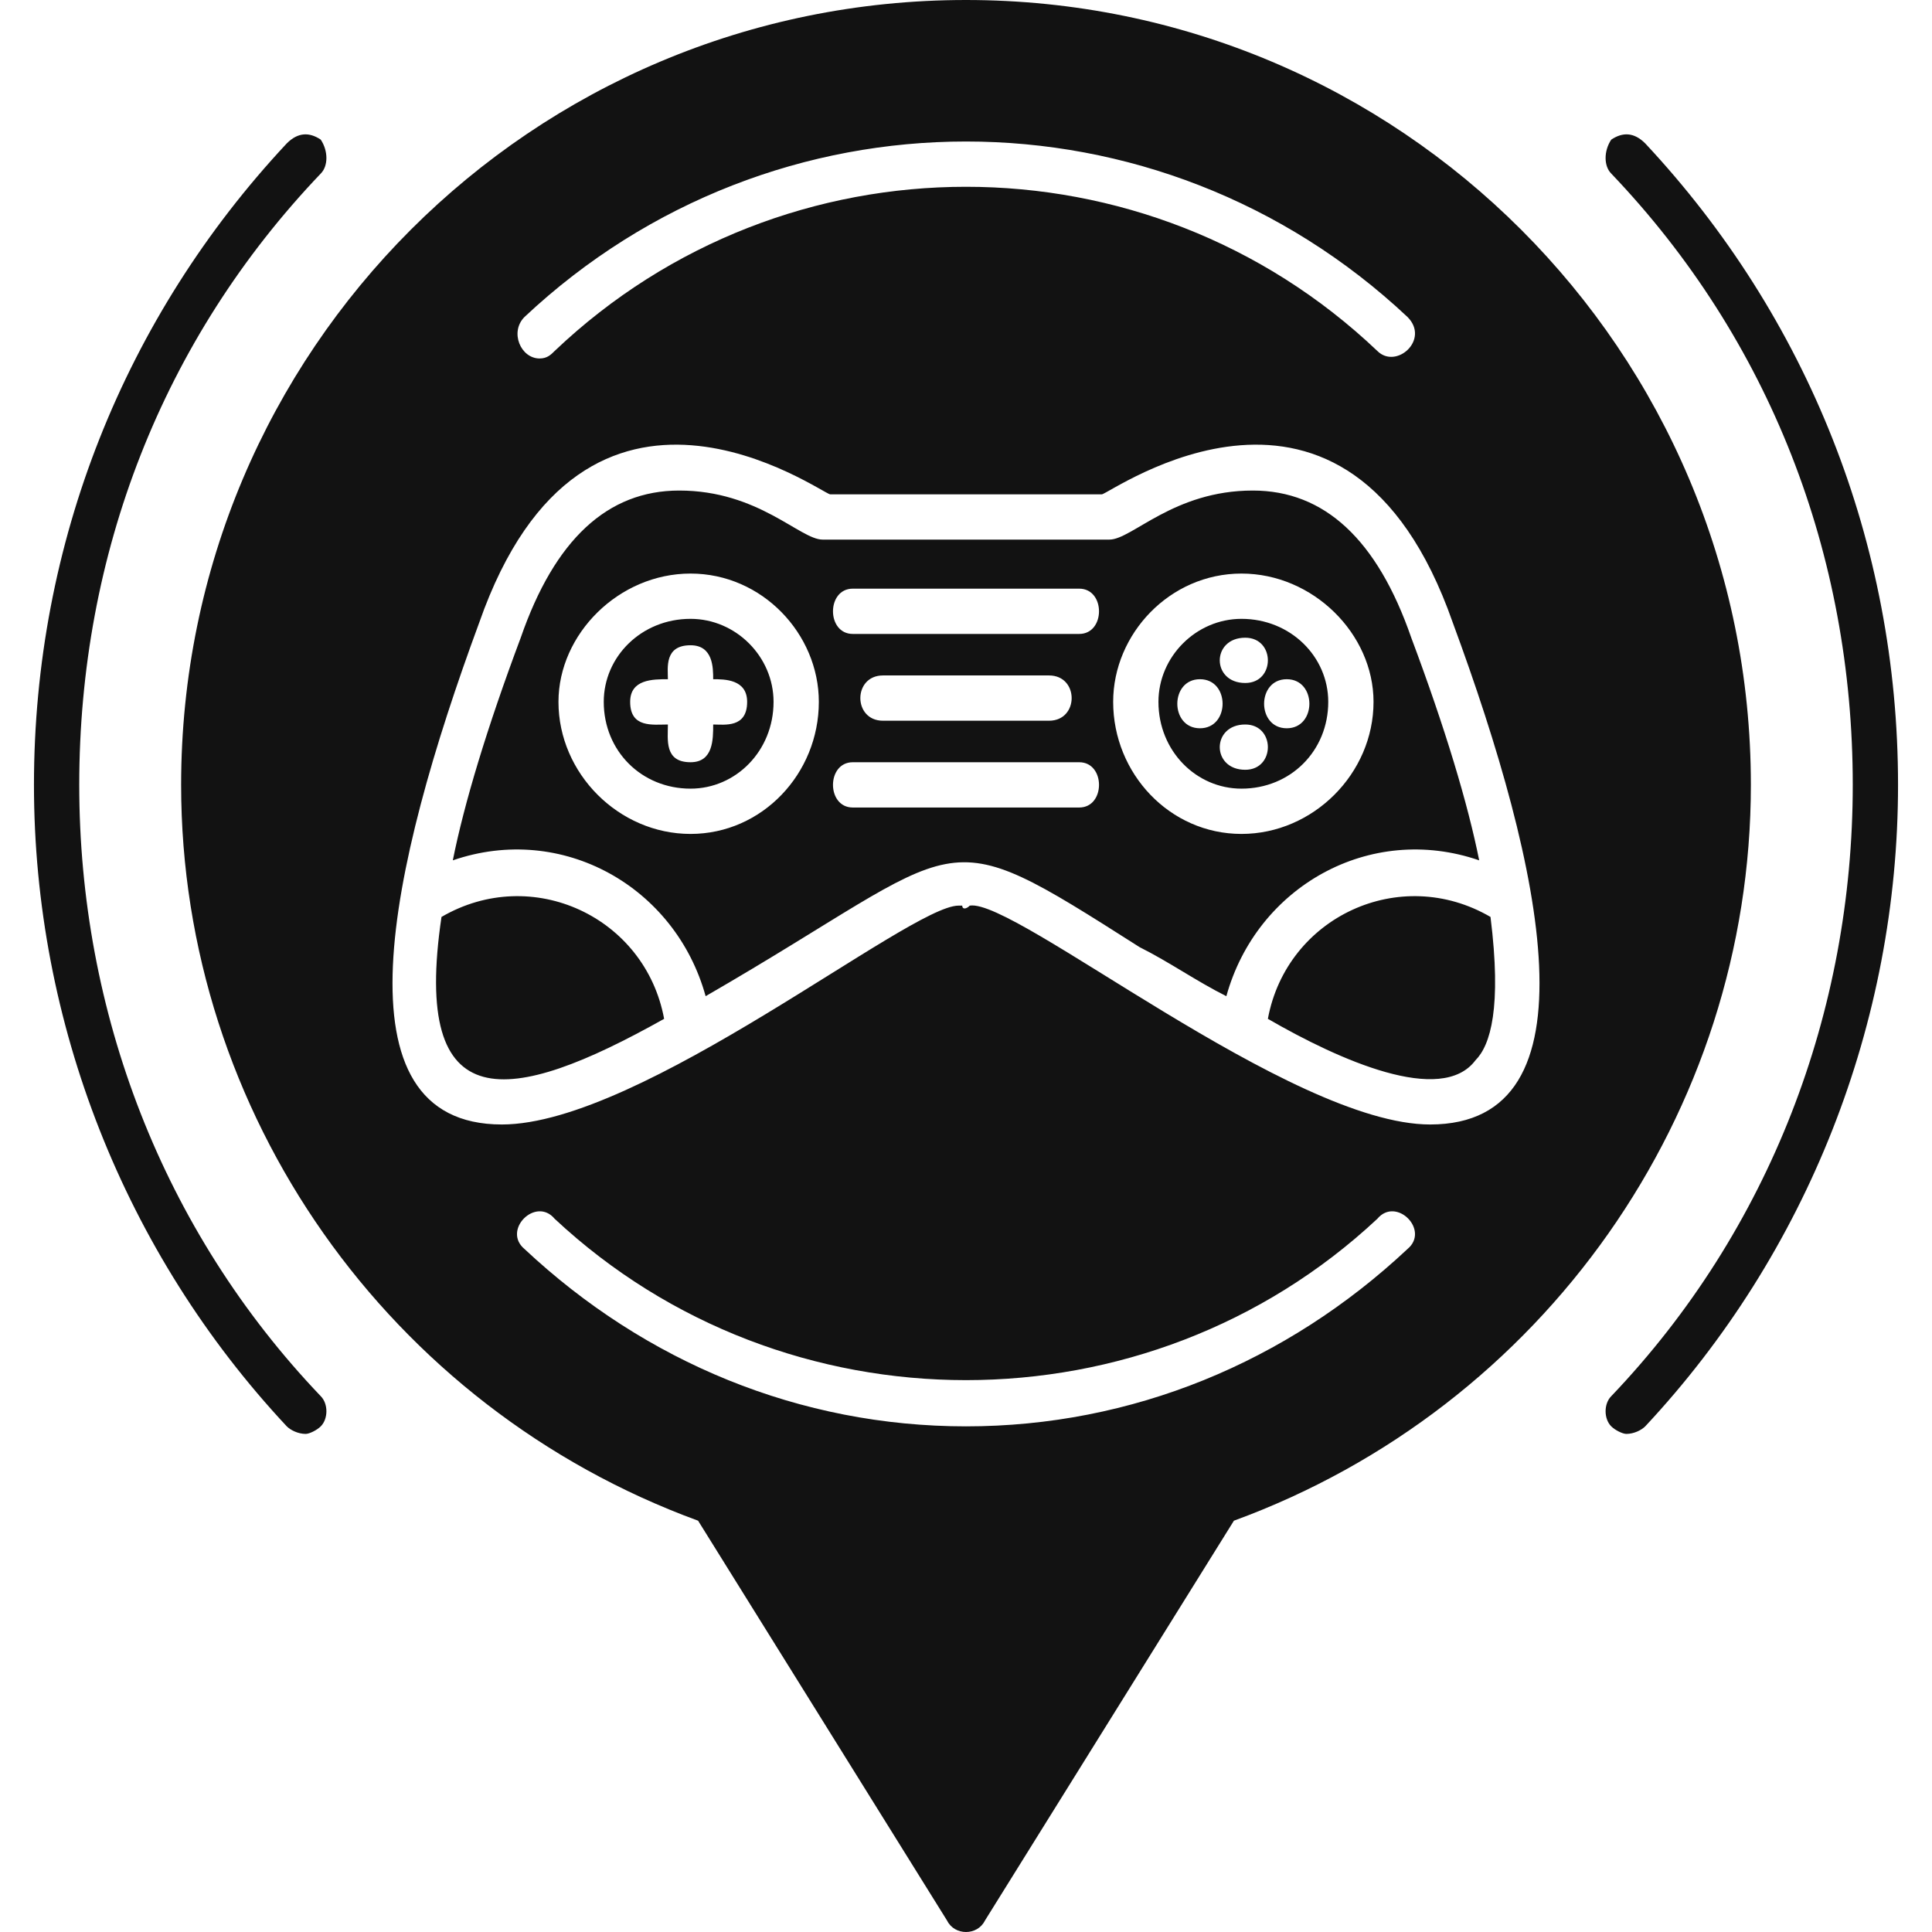 <svg xmlns="http://www.w3.org/2000/svg" fill-rule="evenodd" clip-rule="evenodd" image-rendering="optimizeQuality" shape-rendering="geometricPrecision" text-rendering="geometricPrecision" viewBox="0 0 512 512" width="288" height="288"><defs><linearGradient id="a" x1="478.72" x2="33.28" y1="256" y2="256" gradientUnits="userSpaceOnUse"><stop offset="0" stop-color="#121212" class="stopColorf071ab svgShape"></stop><stop offset="1" stop-color="#121212" class="stopColor22abe2 svgShape"></stop></linearGradient></defs><path fill="url(#a)" d="M431 380c-1,0 -3,-1 -4,-2 -2,-2 -2,-6 0,-8 42,-44 64,-102 64,-162 0,-61 -22,-118 -64,-162 -2,-2 -2,-6 0,-9 3,-2 6,-2 9,1 43,46 67,106 67,170 0,63 -24,124 -67,170 -1,1 -3,2 -5,2zm-175 132c-2,0 -4,-1 -5,-3l-66 -106c-82,-30 -137,-108 -137,-195 0,-115 93,-208 208,-208 115,0 208,93 208,208 0,87 -55,165 -137,195l-66 106c-1,2 -3,3 -5,3zm-123 -214c-45,0 -30,-68 -6,-133 28,-80 91,-34 93,-34l72 0c2,0 65,-46 93,34 24,65 39,133 -6,133 -37,0 -110,-60 -122,-58 -1,1 -2,1 -2,0 0,0 0,0 -1,0 -13,0 -84,58 -121,58zm10 -203c-5,0 -8,-7 -4,-11 66,-62 168,-62 234,0 6,6 -3,14 -8,9 -61,-58 -157,-58 -218,0 -1,1 -2,2 -4,2zm113 283c-44,0 -85,-17 -117,-47 -6,-5 3,-14 8,-8 61,57 157,57 218,0 5,-6 14,3 8,8 -32,30 -73,47 -117,47zm30 -164l-60 0c-7,0 -7,-12 0,-12l60 0c7,0 7,12 0,12zm-8 -23l-44 0c-8,0 -8,-12 0,-12l44 0c8,0 8,12 0,12zm8 -23l-60 0c-7,0 -7,-12 0,-12l60 0c7,0 7,12 0,12zm-166 60c29,-10 59,7 67,36 71,-41 60,-48 115,-13 8,4 15,9 23,13 8,-29 38,-46 67,-36 -3,-15 -9,-35 -18,-59 -9,-26 -23,-39 -42,-39 -21,0 -32,13 -38,13l-76 0c-6,0 -17,-13 -38,-13 -19,0 -33,13 -42,39 -9,24 -15,44 -18,59zm-3 15c-8,54 18,50 59,27 -5,-27 -35,-41 -59,-27zm219 27c19,11 46,23 55,11 4,-4 7,-14 4,-38 -24,-14 -54,0 -59,27zm-18 -77c-8,0 -8,-13 0,-13 8,0 8,13 0,13zm23 0c-8,0 -8,-13 0,-13 8,0 8,13 0,13zm-11 11c-9,0 -9,-12 0,-12 8,0 8,12 0,12zm0 -23c-9,0 -9,-12 0,-12 8,0 8,12 0,12zm-147 21c-7,0 -6,-6 -6,-10 -4,0 -10,1 -10,-6 0,-6 6,-6 10,-6 0,-3 -1,-9 6,-9 6,0 6,6 6,9 3,0 9,0 9,6 0,7 -6,6 -9,6 0,4 0,10 -6,10zm146 19c-19,0 -34,-16 -34,-35 0,-18 15,-34 34,-34 19,0 35,16 35,34 0,19 -16,35 -35,35zm0 -57c-12,0 -22,10 -22,22 0,13 10,23 22,23 13,0 23,-10 23,-23 0,-12 -10,-22 -23,-22zm-146 57c-19,0 -35,-16 -35,-35 0,-18 16,-34 35,-34 19,0 34,16 34,34 0,19 -15,35 -34,35zm0 -57c-13,0 -23,10 -23,22 0,13 10,23 23,23 12,0 22,-10 22,-23 0,-12 -10,-22 -22,-22zm-102 216c-2,0 -4,-1 -5,-2 -43,-46 -67,-107 -67,-170 0,-64 24,-124 67,-170 3,-3 6,-3 9,-1 2,3 2,7 0,9 -42,44 -64,101 -64,162 0,60 22,118 64,162 2,2 2,6 0,8 -1,1 -3,2 -4,2z"></path></svg>